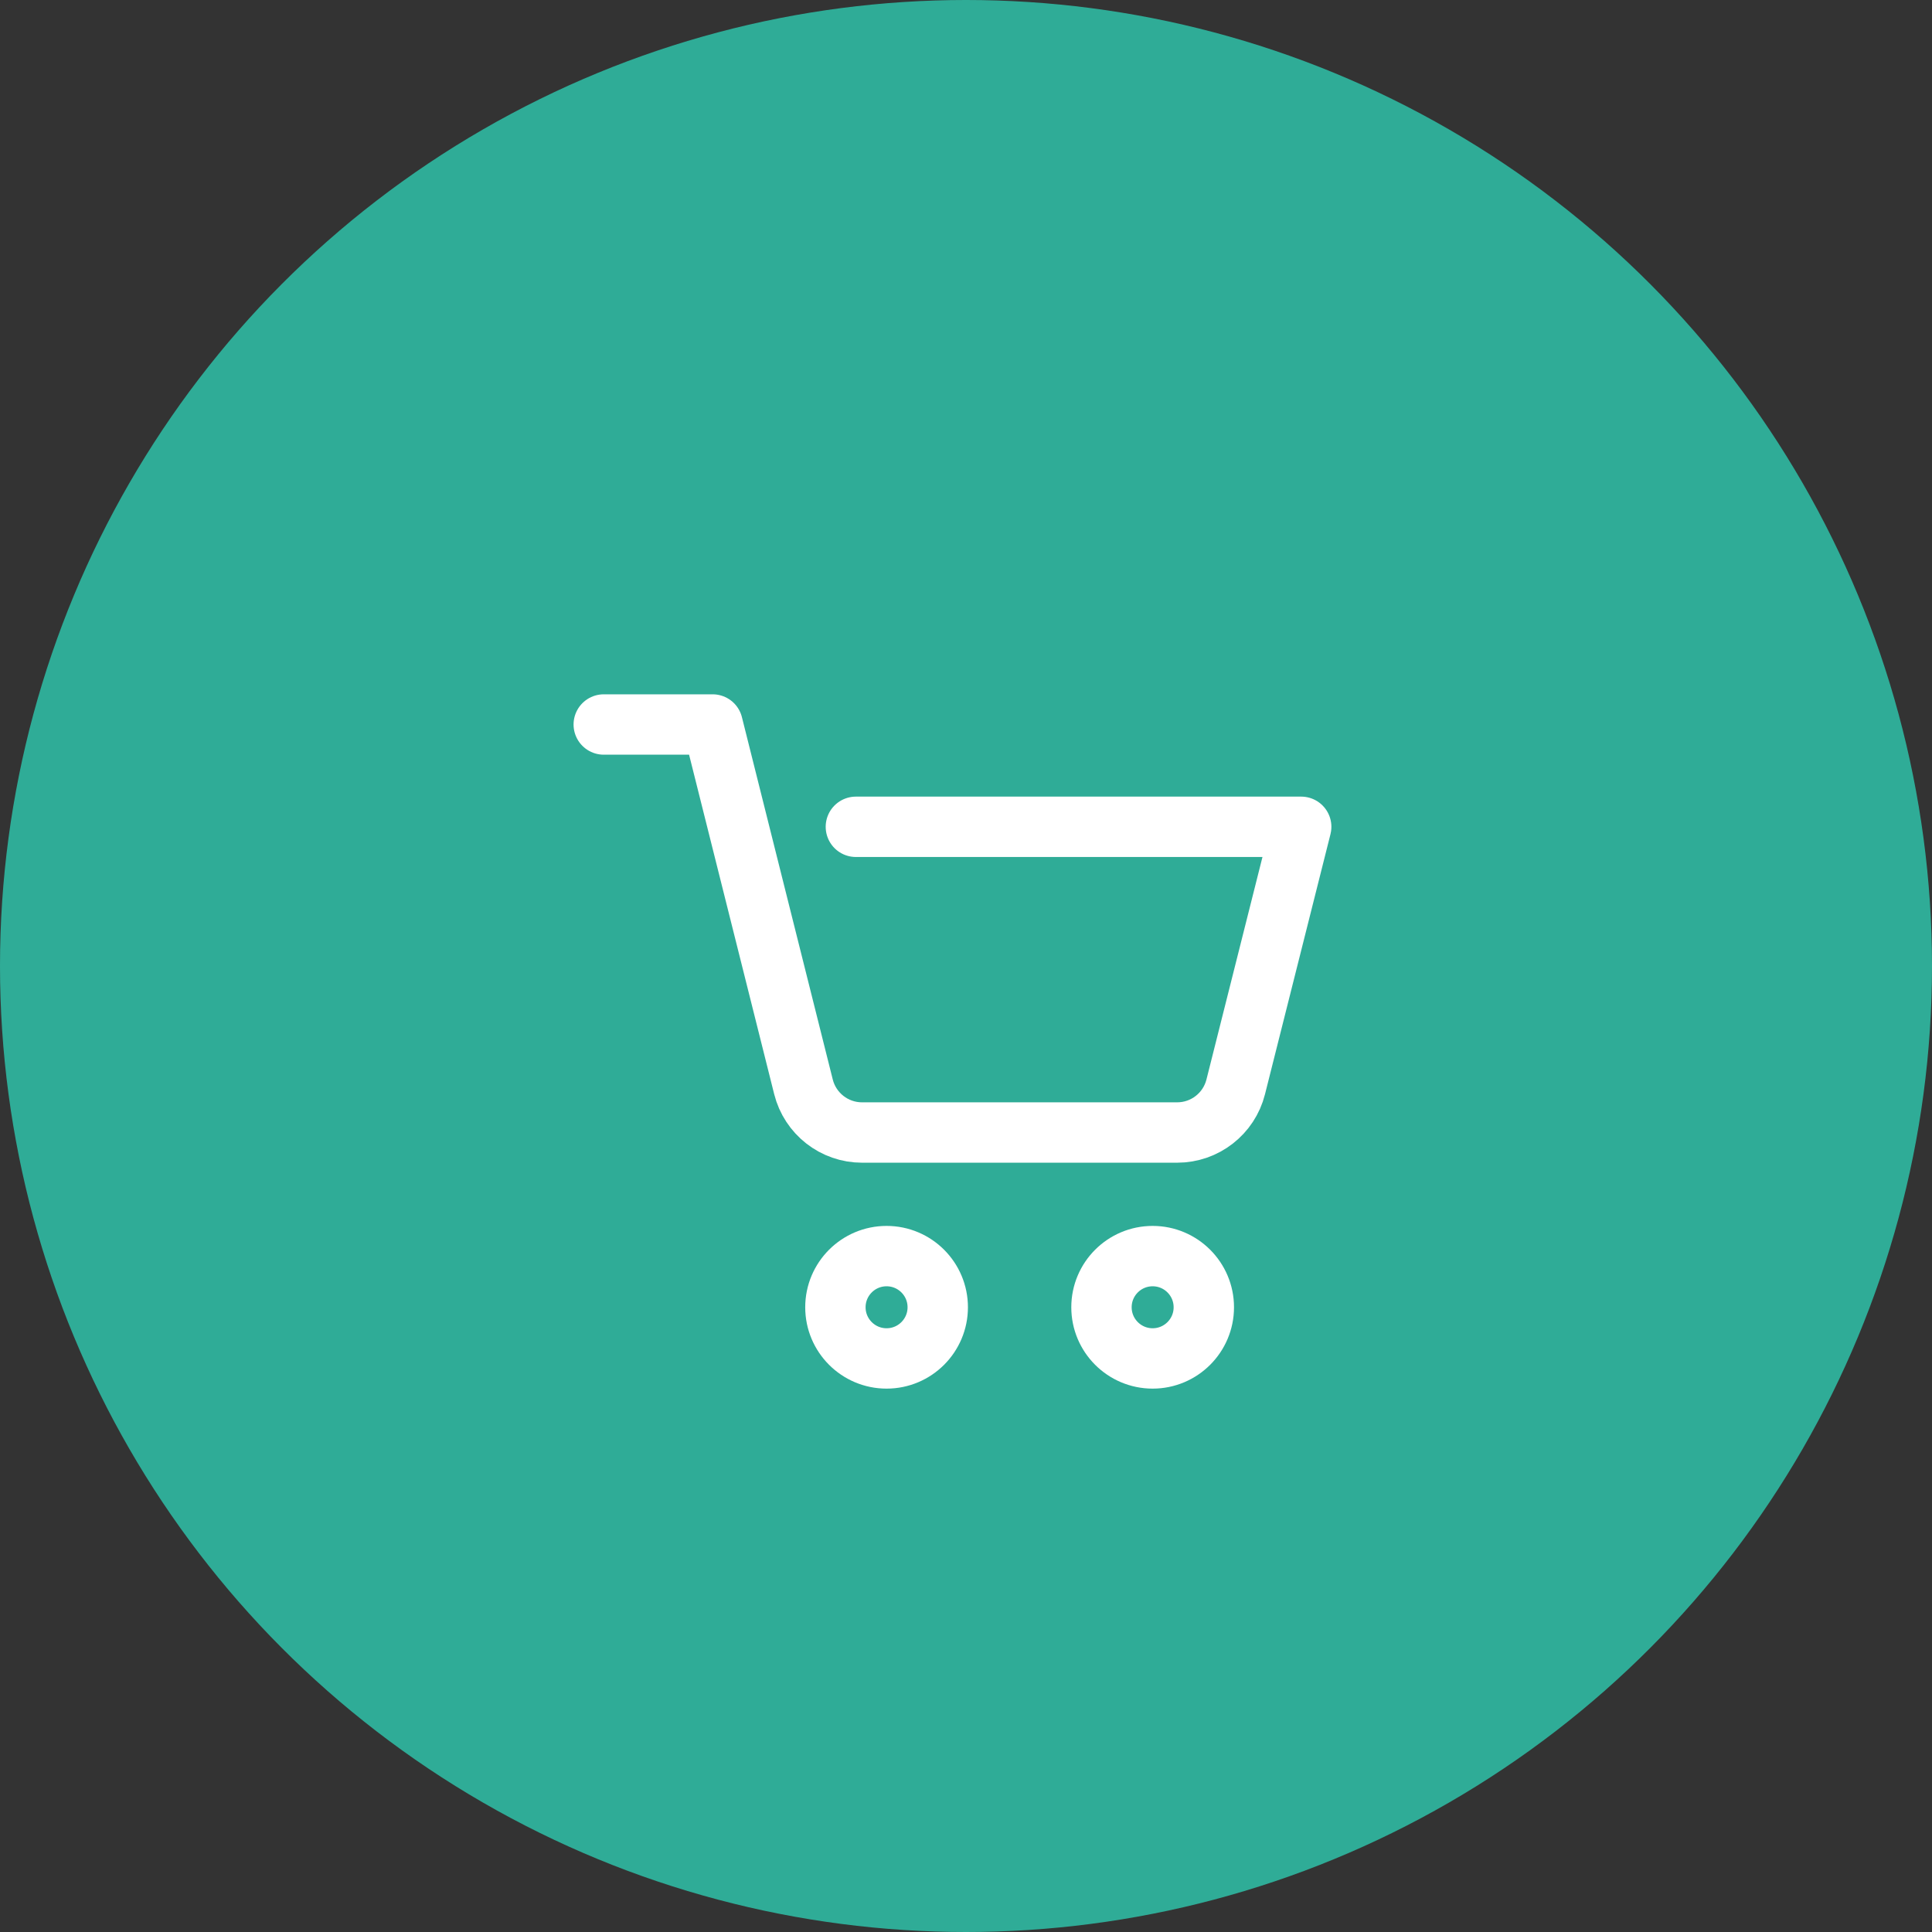 <svg width="64" height="64" viewBox="0 0 64 64" fill="none" xmlns="http://www.w3.org/2000/svg">
<rect x="0" y="0" width="64" height="64" fill="#333333" stroke="none"/>
<circle opacity="0.8" cx="32" cy="32" r="32" fill="#2FCAB0"/>
<path d="M28.352 27.389H43.104L40.935 36.004C40.711 36.893 39.912 37.516 38.995 37.516H28.556C27.639 37.516 26.84 36.892 26.616 36.002L23.607 24H20" stroke="white" stroke-width="2" stroke-linecap="round" stroke-linejoin="round"/>
<circle cx="29.369" cy="43.305" r="1.695" stroke="white" stroke-width="2"/>
<circle cx="38.183" cy="43.305" r="1.695" stroke="white" stroke-width="2"/>
</svg>
